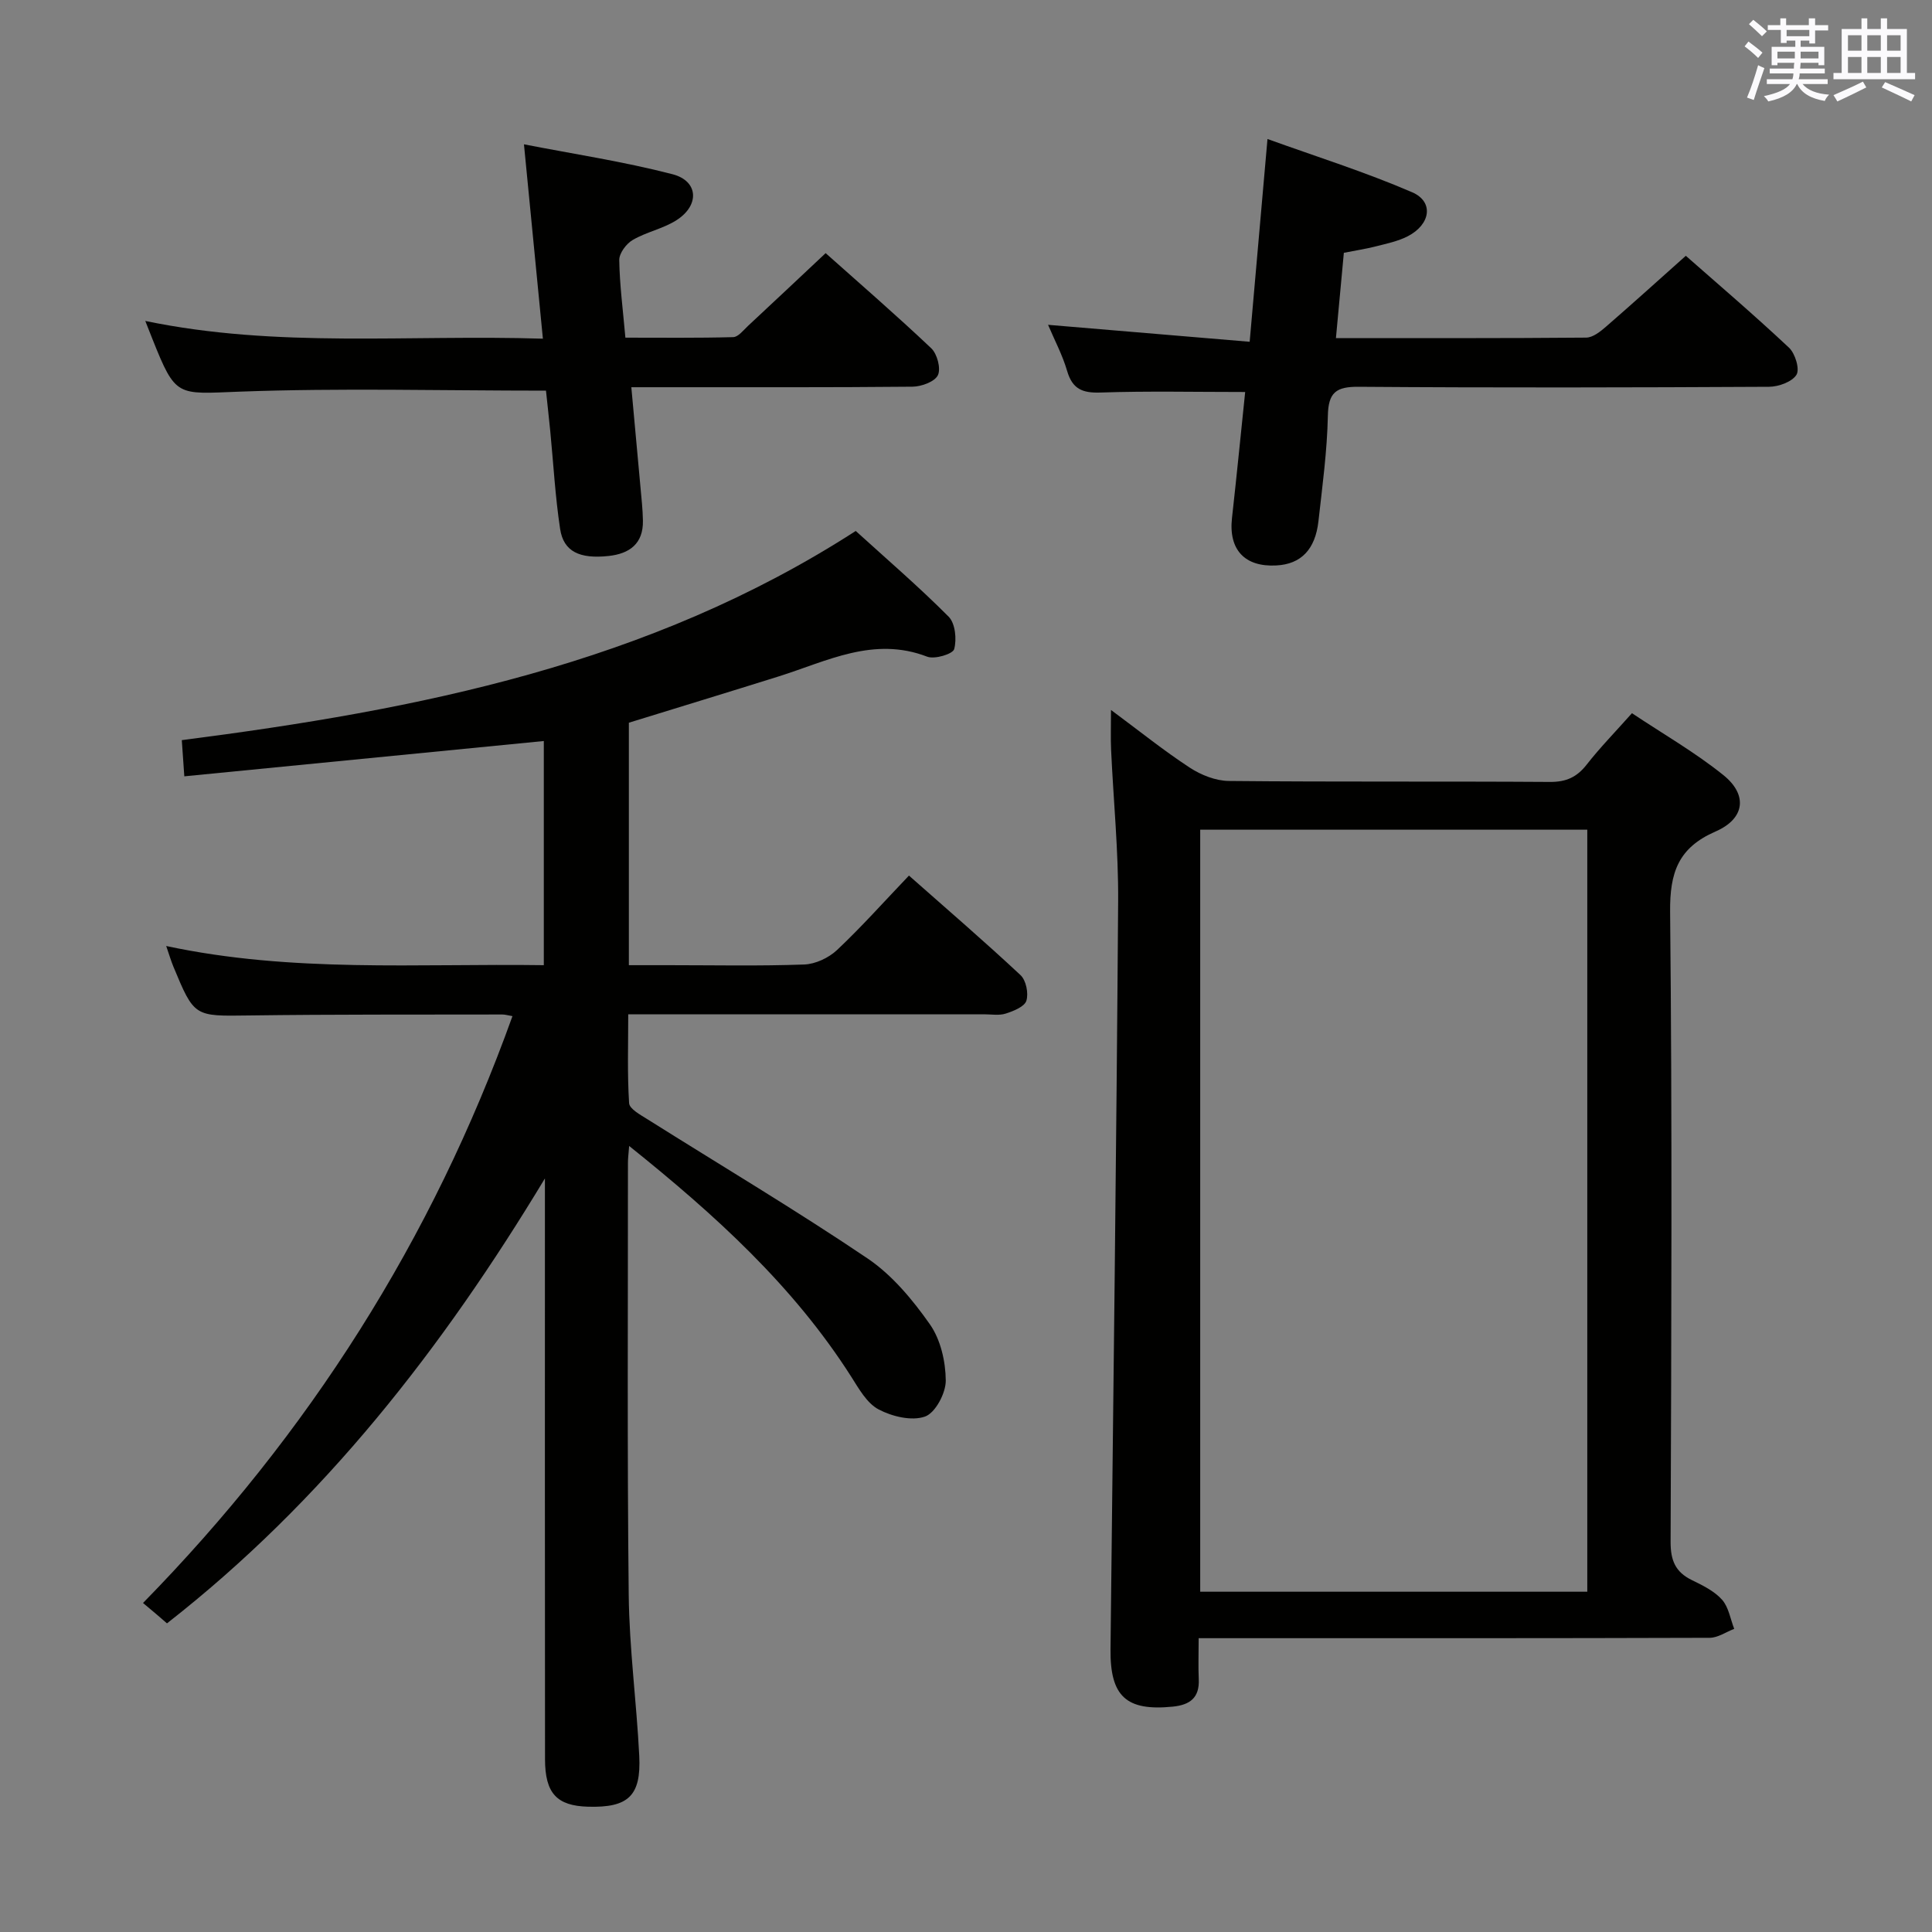 <svg enable-background="new 0 0 400 400" viewBox="0 0 400 400" xmlns="http://www.w3.org/2000/svg"><rect x="0" y="0" width="400" height="400" fill="#808080" stroke="none"/><g fill="#010100"><path d="m112.59 199.83c0-16.06 0-31.18 0-46.41-24.78 2.43-49.32 4.84-74.43 7.31-.2-2.94-.35-5.01-.52-7.49 48.93-6.3 96.69-15.67 139.53-43.31 6.39 5.81 13.06 11.54 19.24 17.75 1.37 1.38 1.7 4.68 1.14 6.72-.28 1.01-4.04 2.15-5.58 1.56-11.1-4.28-20.76.95-30.77 4.09-10.26 3.22-20.55 6.35-31 9.58v50.2h8.3c9.33 0 18.67.2 27.99-.14 2.33-.08 5.07-1.37 6.79-2.98 5.07-4.77 9.71-9.99 14.91-15.43 7.83 6.92 15.61 13.61 23.1 20.61 1.15 1.07 1.69 3.77 1.21 5.3-.39 1.24-2.66 2.14-4.27 2.66-1.36.44-2.97.15-4.47.15-24.32 0-48.64 0-73.69 0 0 6.25-.21 12.35.18 18.4.08 1.2 2.37 2.43 3.83 3.35 15.19 9.56 30.63 18.74 45.5 28.77 5.1 3.44 9.36 8.56 12.94 13.66 2.22 3.16 3.26 7.7 3.29 11.64.02 2.6-2.15 6.7-4.29 7.46-2.75.98-6.82 0-9.62-1.48-2.42-1.28-4.08-4.28-5.67-6.78-11.97-18.79-28.14-33.47-45.97-47.76-.13 1.66-.25 2.56-.25 3.47.01 29.83-.17 59.66.16 89.48.12 11.12 1.63 22.22 2.18 33.34.41 8.29-2.29 10.74-10.58 10.51-6.48-.18-8.92-2.75-8.93-9.84-.04-38.33-.02-76.65-.02-114.98 0-1.75 0-3.51 0-5.26-21.18 35.11-45.81 66.78-78.25 92.12-.82-.71-1.54-1.35-2.28-1.97-.76-.64-1.52-1.28-2.68-2.25 34.31-35.03 59.87-75.19 76.49-121.5-.95-.16-1.52-.34-2.1-.34-17.5.04-34.99-.04-52.49.2-11.27.15-11.27.36-15.62-10.13-.49-1.19-.85-2.43-1.48-4.25 26.08 5.58 51.98 3.6 78.18 3.97z"/><path d="m248.17 339.17c0 3.26-.1 5.89.02 8.51.17 3.82-1.81 5.3-5.37 5.66-9.66.97-13.01-2.13-12.9-11.92.57-51.6 1.22-103.21 1.58-154.82.07-10.45-.98-20.91-1.46-31.37-.11-2.42-.02-4.85-.02-8.24 5.94 4.4 10.95 8.44 16.32 11.95 2.33 1.52 5.37 2.73 8.1 2.75 22.15.22 44.31.05 66.47.2 3.35.02 5.57-.99 7.59-3.58 2.76-3.53 5.91-6.75 9.38-10.65 6.41 4.28 13.04 8.08 18.92 12.81 5.09 4.09 4.48 9.03-1.61 11.68-7.74 3.37-9.49 8.52-9.41 16.63.44 43.48.26 86.96.1 130.44-.01 3.84.98 6.25 4.4 7.92 2.23 1.09 4.64 2.26 6.24 4.05 1.38 1.54 1.73 4 2.53 6.05-1.7.64-3.39 1.85-5.09 1.85-32.98.11-65.97.08-98.95.08-1.98 0-3.96 0-6.84 0zm.32-167.39v157.77h80.14c0-52.76 0-105.25 0-157.77-26.93 0-53.49 0-80.14 0z"/><path d="m130.71 80.17c.68 7.44 1.3 14.05 1.89 20.66.21 2.32.47 4.64.51 6.96.09 4.77-2.76 6.85-7.11 7.32-6.02.65-9.32-.93-10.03-5.58-1.02-6.72-1.39-13.54-2.05-20.32-.29-2.92-.62-5.83-.88-8.33-21.61 0-42.59-.57-63.52.21-12.9.48-13.11 1.26-17.95-10.87-.37-.92-.73-1.83-1.49-3.77 27.37 5.68 54.38 2.79 82.32 3.67-1.3-13.37-2.55-26.18-3.92-40.24 10.25 2 20.64 3.57 30.75 6.19 5.4 1.4 5.66 6.45.81 9.53-2.76 1.76-6.2 2.42-9.04 4.08-1.34.78-2.81 2.75-2.79 4.17.08 5.12.76 10.24 1.27 16.06 7.49 0 14.91.09 22.32-.11 1.05-.03 2.12-1.44 3.07-2.33 5.24-4.87 10.45-9.78 16.07-15.06 6.92 6.17 14.54 12.76 21.86 19.69 1.24 1.17 2.04 4.21 1.38 5.58-.66 1.36-3.42 2.36-5.26 2.38-17.33.17-34.66.1-52 .11-1.79 0-3.59 0-6.21 0z"/><path d="m257.8 81.16c-10.4 0-20.18-.22-29.93.11-3.76.13-5.83-.71-6.93-4.46-.96-3.3-2.61-6.39-3.95-9.56 13.89 1.17 27.52 2.31 41.74 3.51 1.26-14.28 2.41-27.45 3.69-41.98 10.09 3.64 20.24 6.83 29.96 11.03 4.53 1.96 3.82 6.67-.93 9.11-2.03 1.04-4.36 1.52-6.6 2.09-2.07.53-4.19.85-6.62 1.33-.54 5.79-1.07 11.49-1.64 17.66 17.57 0 34.69.05 51.8-.1 1.39-.01 2.95-1.25 4.12-2.27 5.41-4.69 10.72-9.5 16.52-14.67 6.32 5.56 14 12.12 21.36 19.02 1.28 1.2 2.27 4.45 1.55 5.61-.91 1.47-3.7 2.48-5.69 2.49-28.31.15-56.63.21-84.94 0-4.7-.04-6.3 1.17-6.39 6.01-.15 7.29-1.14 14.56-1.95 21.82-.66 5.89-3.64 8.89-8.7 9.16-6.59.36-9.93-3.28-9.2-9.82.98-8.74 1.83-17.48 2.73-26.09z"/></g><path d="m361.2 9.6.8-1c.9.7 1.9 1.4 2.9 2.3l-.9 1.1c-1-1-2-1.8-2.8-2.4zm.5 10.6c.9-2.1 1.6-4.3 2.3-6.7.4.2.8.4 1.3.6-.7 2.1-1.5 4.3-2.2 6.6zm.4-15.2.9-.9c1 .8 2 1.6 2.8 2.4l-1 1c-.9-.9-1.8-1.7-2.7-2.5zm12.5-1.2h1.2v1.4h2.7v1.1h-2.7v2.7h-1.2v-.6h-1.8v1.3h4.9v3.8h-1.2v-.5h-3.7c0 .4-.1.9-.1 1.2h5.1v1h-5.2c0 .5-.1.9-.2 1.2h6v1h-5.2c1.1 1.3 2.9 2 5.5 2.2-.4.4-.7.8-.9 1.3-2.9-.5-4.8-1.6-5.7-3.5h-.1c-.8 1.7-2.7 2.9-5.9 3.6-.2-.4-.6-.8-.9-1.1 2.8-.6 4.6-1.4 5.4-2.5h-4.8v-1h5.3c.1-.3.2-.7.2-1.2h-4.9v-1h5c0-.4 0-.8.1-1.2h-3.5v.5h-1.2v-3.8h4.9v-1.3h-1.8v.5h-1.2v-2.7h-2.7v-1h2.6v-1.4h1.2v1.4h4.7v-1.4zm-6.6 8.3h3.6c0-.4 0-.9 0-1.4h-3.6zm1.9-4.6h4.7v-1.3h-4.7zm6.6 3.2h-3.7v1.4h3.7z" fill="#fbfafc"/><path d="m385.3 3.8h1.3v2.2h2.8v-2.2h1.3v2.2h4.1v9.1h1.7v1.3h-16.9v-1.3h1.7v-9.1h4.1v-2.2zm.4 13.1.7 1.2c-1.8.9-3.8 1.9-6 2.9-.2-.4-.5-.8-.8-1.3 2.3-1 4.3-1.9 6.1-2.8zm-3.1-6.4h2.8v-3.2h-2.8zm0 4.6h2.8v-3.3h-2.8zm4-4.6h2.8v-3.2h-2.8zm0 4.6h2.8v-3.3h-2.8zm3.7 1.9c2.1.9 4.1 1.8 6.1 2.7l-.7 1.3c-2.2-1.1-4.2-2-6.1-2.9zm3.2-9.7h-2.8v3.2h2.8zm-2.8 7.8h2.8v-3.3h-2.8z" fill="#fbfafc"/></svg>